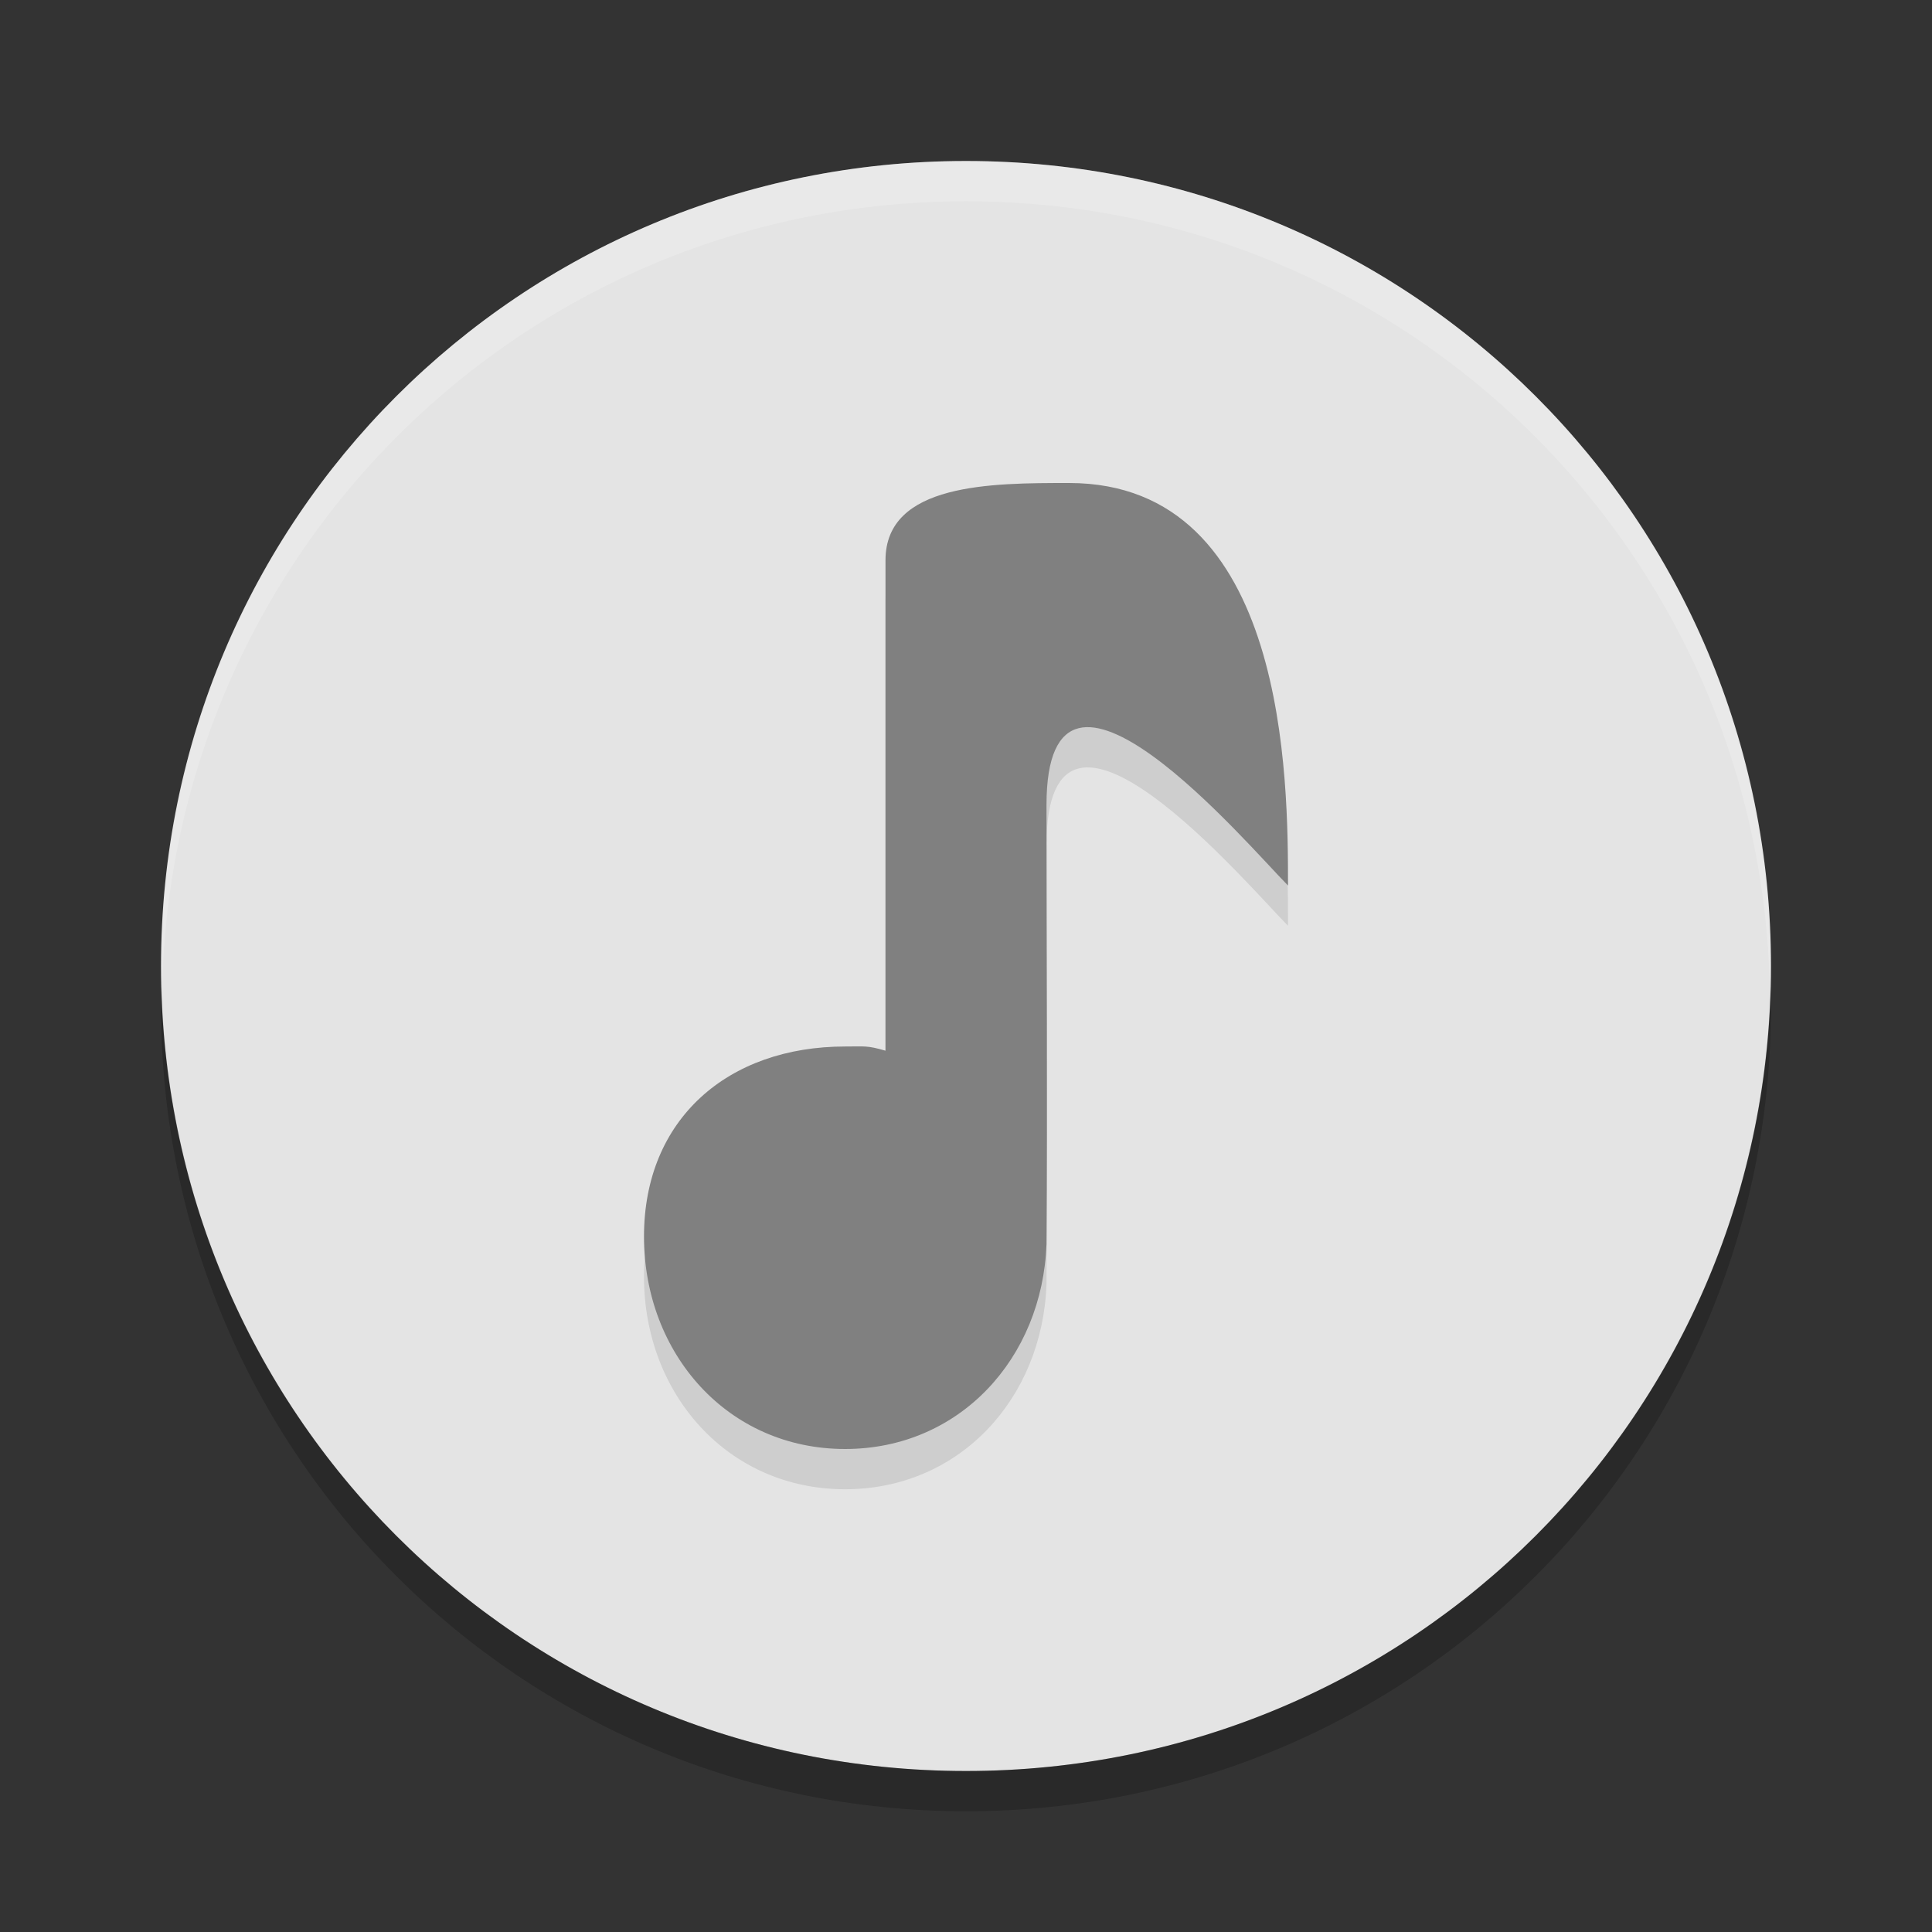 <svg xmlns="http://www.w3.org/2000/svg" width="24" height="24" version="1">
 <rect width="100%" height="100%" fill="#333333" stroke="none"/>
 <path fill="#e4e4e4" d="m12 2c-5.54 0-10 4.46-10 10s4.46 10 10 10 10-4.46 10-10-4.46-10-10-10z"/>
 <path fill="#fff" opacity=".2" d="m12 2c5.535 0 9.991 4.46 9.991 10 0 0.084-0.004 0.167-0.006 0.25-0.132-5.423-4.534-9.75-9.985-9.75s-9.853 4.327-9.985 9.75c-0.002-0.083-0.006-0.166-0.006-0.25 0-5.54 4.456-10 9.991-10z"/>
 <path opacity=".2" d="m2.006 12.25c-0.002 0.084-0.006 0.166-0.006 0.25 0 5.54 4.46 10 10 10s10-4.46 10-10c0-0.084-0.004-0.167-0.006-0.25-0.132 5.423-4.538 9.75-9.994 9.75s-9.862-4.327-9.994-9.75z"/>
 <path opacity=".1" d="m13.28 6.5c2.72-0 2.72 3.72 2.72 5-0.48-0.48-3-3.473-3-1 0 1.815 0.012 3.647 0 5.454-0.051 1.42-1.08 2.545-2.5 2.546-1.458 0.001-2.5-1.182-2.5-2.64s1.042-2.36 2.5-2.36c0.244 0.001 0.266-0.016 0.5 0.052v-6.092c0-0.96 1.32-0.96 2.28-0.96z"/>
 <path fill="#808080" d="m13.28 6c2.72-0 2.72 3.72 2.72 5-0.48-0.48-3-3.473-3-1 0 1.815 0.012 3.647 0 5.454-0.051 1.42-1.08 2.545-2.5 2.546-1.458 0.001-2.5-1.182-2.5-2.64s1.042-2.36 2.5-2.36c0.244 0.001 0.266-0.016 0.5 0.052v-6.092c0-0.96 1.32-0.96 2.28-0.96z"/>
</svg>
